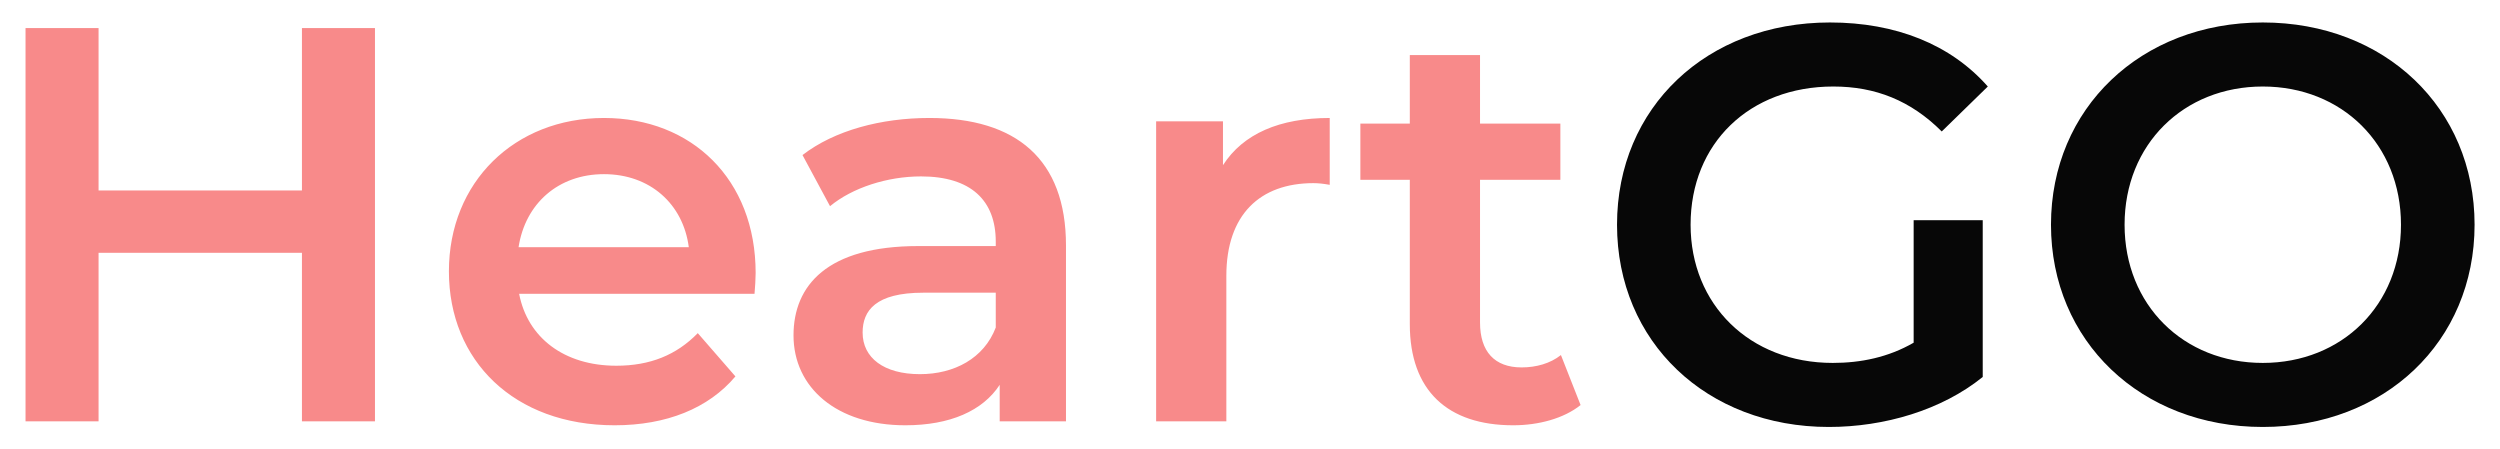 <svg width="89" height="16" viewBox="0 0 89 16" fill="none" xmlns="http://www.w3.org/2000/svg">
<path d="M10.749 1V6.78H3.509V1H0.909V15H3.509V9H10.749V15H13.349V1H10.749ZM26.901 9.72C26.901 6.38 24.621 4.2 21.501 4.2C18.321 4.2 15.981 6.48 15.981 9.66C15.981 12.84 18.301 15.14 21.881 15.14C23.721 15.14 25.221 14.54 26.181 13.4L24.841 11.86C24.081 12.64 23.141 13.02 21.941 13.02C20.081 13.02 18.781 12.02 18.481 10.46H26.861C26.881 10.22 26.901 9.92 26.901 9.72ZM21.501 6.2C23.141 6.2 24.321 7.26 24.521 8.8H18.461C18.701 7.24 19.881 6.2 21.501 6.2ZM33.089 4.2C31.369 4.2 29.709 4.64 28.569 5.52L29.549 7.34C30.349 6.68 31.589 6.28 32.789 6.28C34.569 6.28 35.449 7.14 35.449 8.6V8.76H32.689C29.449 8.76 28.249 10.16 28.249 11.94C28.249 13.8 29.789 15.14 32.229 15.14C33.829 15.14 34.989 14.62 35.589 13.7V15H37.949V8.74C37.949 5.66 36.169 4.2 33.089 4.2ZM32.749 13.32C31.469 13.32 30.709 12.74 30.709 11.84C30.709 11.06 31.169 10.42 32.869 10.42H35.449V11.66C35.029 12.76 33.969 13.32 32.749 13.32ZM43.538 5.88V4.32H41.158V15H43.658V9.82C43.658 7.64 44.858 6.52 46.758 6.52C46.938 6.52 47.118 6.54 47.338 6.58V4.2C45.558 4.2 44.258 4.76 43.538 5.88ZM55.569 12.64C55.189 12.94 54.689 13.08 54.169 13.08C53.209 13.08 52.689 12.52 52.689 11.48V6.4H55.549V4.4H52.689V1.96H50.189V4.4H48.429V6.4H50.189V11.54C50.189 13.9 51.529 15.14 53.869 15.14C54.769 15.14 55.669 14.9 56.269 14.42L55.569 12.64Z" fill="#F88A8A"/>
<path d="M68.126 12.2C67.225 12.72 66.246 12.92 65.246 12.92C62.285 12.92 60.185 10.84 60.185 8C60.185 5.1 62.285 3.08 65.266 3.08C66.766 3.08 68.025 3.58 69.126 4.68L70.766 3.08C69.445 1.58 67.486 0.8 65.145 0.8C60.766 0.8 57.566 3.82 57.566 8C57.566 12.18 60.766 15.2 65.106 15.2C67.085 15.2 69.126 14.6 70.585 13.42V7.84H68.126V12.2ZM80.555 15.2C84.895 15.2 88.095 12.16 88.095 8C88.095 3.84 84.895 0.8 80.555 0.8C76.215 0.8 73.015 3.86 73.015 8C73.015 12.14 76.215 15.2 80.555 15.2ZM80.555 12.92C77.735 12.92 75.635 10.86 75.635 8C75.635 5.14 77.735 3.08 80.555 3.08C83.375 3.08 85.475 5.14 85.475 8C85.475 10.86 83.375 12.92 80.555 12.92Z" fill="#070707"/>
</svg>

